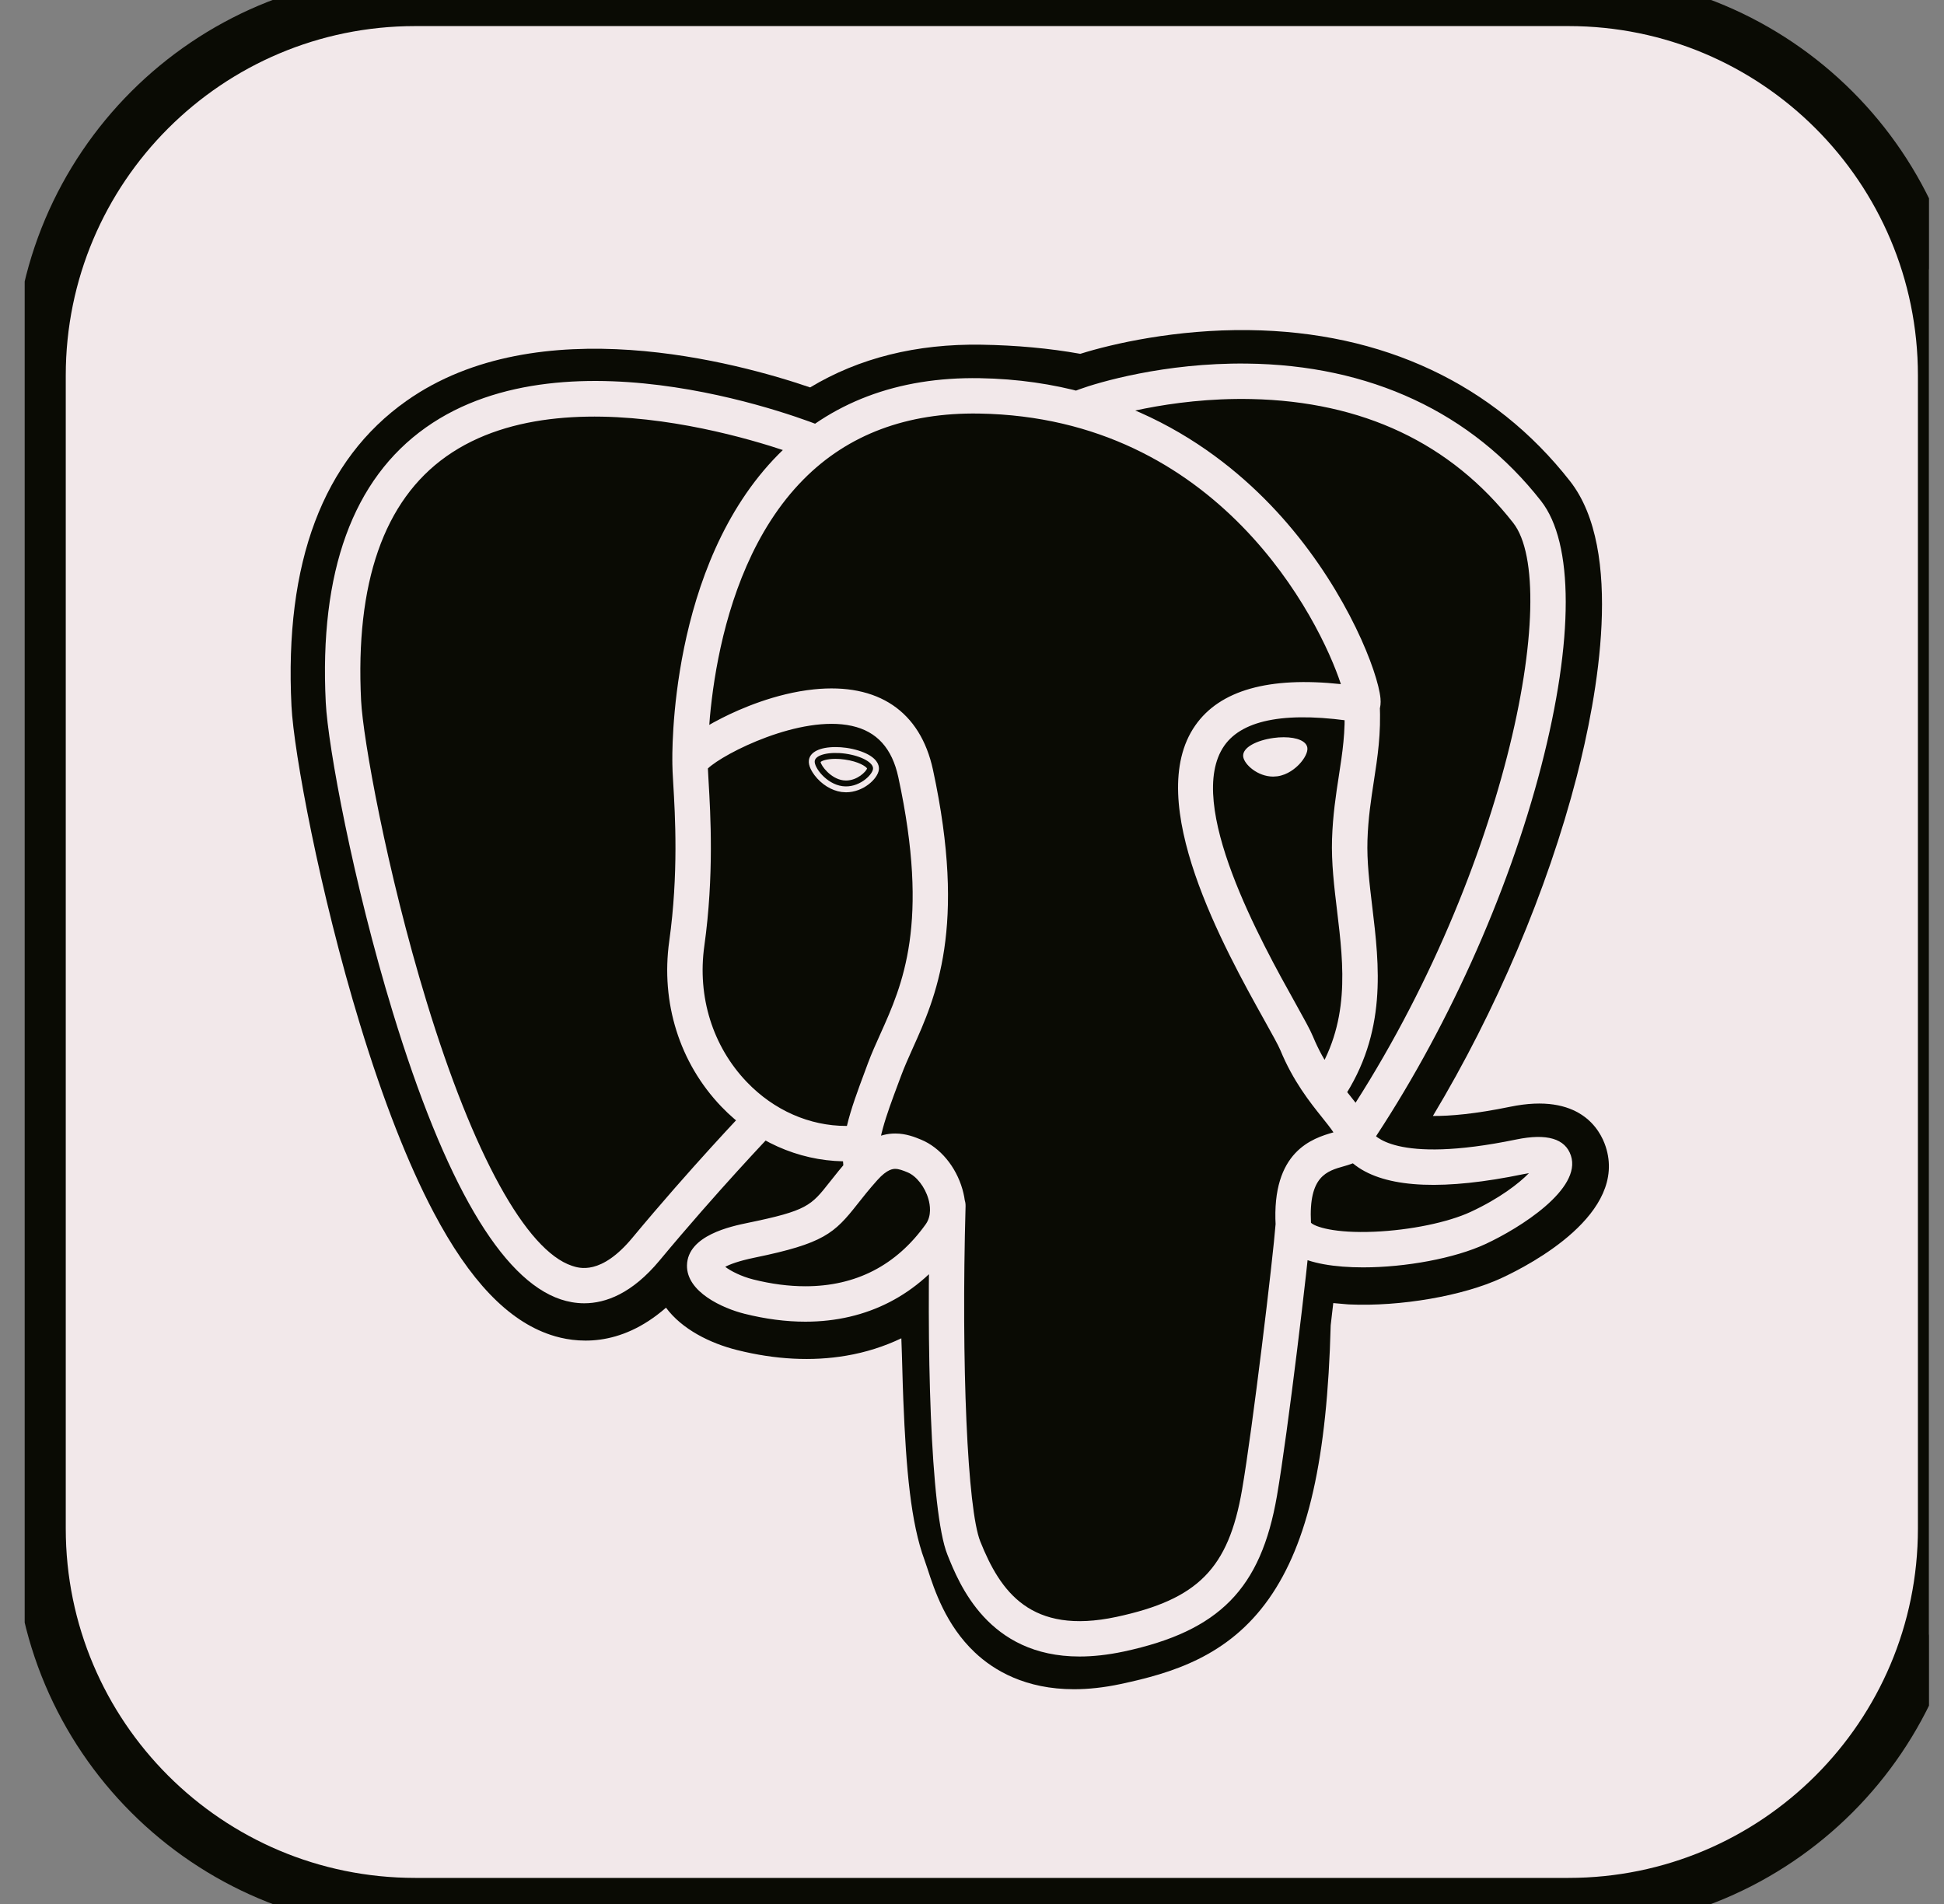 <svg width="49" height="48" viewBox="0 0 49 48" fill="none" xmlns="http://www.w3.org/2000/svg">
<rect x="0" y="0" width="49" height="48" fill="#808080" stroke="none"/>
<g clip-path="url(#clip0_1196_1440)">
<path d="M39.535 0H10.465C5.238 0 1 4.238 1 9.465V38.535C1 43.763 5.238 48 10.465 48H39.535C44.763 48 49 43.763 49 38.535V9.465C49 4.238 44.763 0 39.535 0Z" fill="#F2E8EA" stroke="#0A0B04" stroke-width="1.315"/>
<path d="M32.203 33.316C32.423 31.489 32.357 31.221 33.718 31.517L34.063 31.547C35.11 31.595 36.479 31.379 37.284 31.005C39.015 30.201 40.042 28.86 38.335 29.213C34.44 30.016 34.173 28.697 34.173 28.697C38.285 22.596 40.004 14.85 38.52 12.954C34.473 7.783 27.467 10.229 27.35 10.292L27.313 10.299C26.543 10.139 25.682 10.044 24.715 10.028C22.952 9.999 21.615 10.49 20.601 11.259C20.601 11.259 8.103 6.11 8.685 17.734C8.808 20.207 12.229 36.445 16.309 31.54C17.8 29.747 19.241 28.231 19.241 28.231C19.957 28.706 20.814 28.948 21.712 28.861L21.782 28.802C21.76 29.025 21.769 29.242 21.809 29.5C20.759 30.675 21.067 30.881 18.966 31.313C16.84 31.751 18.089 32.531 18.904 32.735C19.893 32.983 22.18 33.333 23.726 31.17L23.664 31.416C24.076 31.746 24.049 33.787 24.107 35.245C24.165 36.703 24.263 38.064 24.56 38.867C24.858 39.669 25.208 41.735 27.97 41.143C30.278 40.65 32.042 39.938 32.203 33.316Z" fill="#0A0B04"/>
<path d="M27.071 42.586C25.849 42.586 25.054 42.114 24.571 41.658C23.842 40.97 23.552 40.083 23.38 39.554L23.305 39.333C22.957 38.394 22.839 37.041 22.769 35.3C22.758 35.038 22.751 34.769 22.743 34.484C22.737 34.275 22.73 34.013 22.719 33.739C22.285 33.946 21.821 34.094 21.331 34.177C20.47 34.324 19.544 34.277 18.579 34.035C17.898 33.865 17.191 33.512 16.787 32.967C15.612 33.996 14.49 33.857 13.88 33.653C12.802 33.294 11.838 32.284 10.931 30.566C10.285 29.342 9.661 27.748 9.075 25.827C8.054 22.482 7.405 18.959 7.347 17.802C7.166 14.181 8.141 11.592 10.244 10.107C13.561 7.763 18.588 9.141 20.42 9.767C21.651 9.025 23.1 8.664 24.737 8.69C25.616 8.704 26.453 8.781 27.23 8.92C28.041 8.665 29.643 8.299 31.477 8.322C34.856 8.362 37.656 9.679 39.574 12.13C40.943 13.879 40.266 17.551 39.741 19.584C39.002 22.444 37.708 25.486 36.117 28.134C36.549 28.137 37.175 28.085 38.064 27.902C39.819 27.54 40.332 28.48 40.471 28.902C41.029 30.591 38.604 31.869 37.847 32.22C36.878 32.67 35.297 32.944 34.003 32.885L33.947 32.881L33.606 32.851L33.573 33.135L33.541 33.412C33.453 36.768 32.974 38.893 31.988 40.298C30.954 41.77 29.517 42.182 28.251 42.454C27.819 42.546 27.426 42.586 27.071 42.586ZM24.5 30.372C25.289 31.003 25.358 32.19 25.42 34.409C25.427 34.686 25.435 34.948 25.445 35.193C25.474 35.934 25.544 37.669 25.816 38.403C25.854 38.506 25.888 38.612 25.925 38.723C26.228 39.651 26.38 40.116 27.689 39.836C28.789 39.6 29.354 39.389 29.797 38.759C30.439 37.843 30.799 36.001 30.865 33.284L32.203 33.316L30.875 33.157L30.914 32.825C31.041 31.732 31.133 30.942 31.863 30.419C32.45 30 33.118 30.041 33.65 30.137C33.066 29.695 32.904 29.177 32.861 28.964L32.749 28.414L33.063 27.949C34.869 25.27 36.358 21.977 37.149 18.914C37.962 15.767 37.714 14.096 37.466 13.78C34.185 9.588 28.497 11.319 27.903 11.515L27.802 11.57L27.299 11.663L27.041 11.61C26.33 11.462 25.54 11.381 24.694 11.367C23.363 11.345 22.29 11.659 21.41 12.326L20.8 12.789L20.091 12.498C18.578 11.879 14.132 10.634 11.786 12.296C10.483 13.218 9.89 15.026 10.022 17.668C10.066 18.54 10.658 21.843 11.636 25.046C12.987 29.472 14.215 30.942 14.728 31.113C14.817 31.143 15.05 30.963 15.281 30.685C16.782 28.879 18.212 27.372 18.272 27.309L19.046 26.494L19.983 27.116C20.361 27.367 20.777 27.509 21.205 27.536L23.439 25.631L23.115 28.934C23.108 29.008 23.104 29.109 23.133 29.296L23.23 29.922L22.808 30.394L22.759 30.449L23.987 31.015L24.5 30.372Z" fill="#0A0B04"/>
<path d="M38.335 29.213C34.44 30.016 34.172 28.697 34.172 28.697C38.285 22.596 40.004 14.85 38.52 12.954C34.473 7.783 27.467 10.229 27.35 10.292L27.312 10.299C26.543 10.139 25.682 10.044 24.714 10.029C22.951 10 21.615 10.491 20.6 11.26C20.6 11.26 8.103 6.111 8.684 17.735C8.807 20.208 12.228 36.446 16.308 31.541C17.799 29.748 19.24 28.231 19.24 28.231C19.956 28.707 20.813 28.949 21.711 28.862L21.781 28.803C21.759 29.026 21.769 29.243 21.809 29.501C20.758 30.676 21.066 30.882 18.965 31.314C16.839 31.752 18.088 32.532 18.903 32.736C19.892 32.983 22.179 33.334 23.724 31.17L23.663 31.417C24.075 31.747 24.364 33.563 24.315 35.209C24.267 36.855 24.234 37.985 24.559 38.868C24.884 39.751 25.207 41.736 27.969 41.145C30.277 40.65 31.473 39.368 31.64 37.23C31.758 35.71 32.025 35.935 32.042 34.576L32.256 33.933C32.504 31.872 32.296 31.208 33.718 31.517L34.063 31.547C35.11 31.594 36.48 31.378 37.284 31.005C39.015 30.202 40.042 28.86 38.335 29.213Z" fill="#0A0B04"/>
<path d="M27.21 41.761C24.908 41.761 24.178 39.938 23.88 39.193C23.443 38.1 23.349 33.859 23.446 30.381C23.453 30.135 23.657 29.94 23.905 29.948C24.151 29.955 24.345 30.16 24.338 30.406C24.226 34.417 24.385 38.052 24.709 38.861C25.213 40.122 25.979 41.225 28.142 40.762C30.196 40.321 30.965 39.543 31.307 37.557C31.57 36.033 32.09 31.697 32.154 30.841C32.173 30.596 32.386 30.411 32.633 30.43C32.878 30.448 33.062 30.662 33.044 30.908C32.977 31.799 32.46 36.126 32.187 37.709C31.783 40.054 30.737 41.118 28.329 41.635C27.92 41.722 27.548 41.761 27.21 41.761ZM14.726 32.856C14.506 32.856 14.307 32.815 14.134 32.758C12.639 32.259 11.214 29.823 9.9 25.518C8.9 22.241 8.266 18.82 8.211 17.709C8.046 14.413 8.894 12.081 10.733 10.778C14.371 8.201 20.491 10.655 20.75 10.761C20.978 10.854 21.087 11.115 20.994 11.343C20.901 11.571 20.64 11.68 20.412 11.588C20.353 11.563 14.485 9.212 11.247 11.508C9.675 12.623 8.953 14.694 9.102 17.664C9.148 18.601 9.74 21.939 10.754 25.258C11.927 29.101 13.261 31.526 14.416 31.911C14.598 31.972 15.149 32.156 15.938 31.207C17.421 29.422 18.784 27.998 18.798 27.984C18.969 27.806 19.251 27.8 19.429 27.971C19.607 28.141 19.613 28.424 19.442 28.601C19.429 28.615 18.087 30.018 16.624 31.778C15.931 32.611 15.267 32.856 14.726 32.856ZM34.145 29.095C34.059 29.095 33.972 29.071 33.895 29.019C33.691 28.881 33.637 28.604 33.775 28.4C37.932 22.231 39.391 14.778 38.141 13.181C36.568 11.171 34.347 10.121 31.54 10.06C29.461 10.016 27.808 10.547 27.538 10.639L27.47 10.667C27.198 10.752 26.99 10.603 26.912 10.429C26.818 10.223 26.895 9.98 27.088 9.863C27.101 9.855 27.142 9.838 27.208 9.814C27.667 9.646 29.345 9.142 31.422 9.166C34.529 9.199 37.096 10.397 38.844 12.631C39.671 13.688 39.673 16.123 38.849 19.312C38.009 22.563 36.429 26.057 34.515 28.899C34.429 29.027 34.288 29.095 34.145 29.095ZM34.357 31.951C33.647 31.951 33.011 31.851 32.63 31.623C32.239 31.388 32.164 31.069 32.154 30.9C32.047 29.023 33.083 28.697 33.611 28.547C33.537 28.436 33.432 28.305 33.324 28.17C33.016 27.785 32.595 27.258 32.27 26.47C32.219 26.347 32.059 26.061 31.875 25.73C30.874 23.934 28.791 20.199 30.129 18.287C30.748 17.401 31.981 17.053 33.798 17.247C33.264 15.619 30.718 10.525 24.679 10.426C22.863 10.396 21.373 10.954 20.254 12.085C17.748 14.616 17.838 19.195 17.84 19.241C17.846 19.487 17.652 19.692 17.405 19.699C17.159 19.706 16.954 19.511 16.948 19.264C16.942 19.061 16.849 14.255 19.62 11.456C20.917 10.147 22.624 9.5 24.694 9.534C28.558 9.597 31.044 11.562 32.45 13.198C33.983 14.982 34.734 16.949 34.796 17.606C34.842 18.094 34.491 18.192 34.421 18.206L34.26 18.21C32.477 17.924 31.333 18.123 30.86 18.798C29.842 20.253 31.812 23.786 32.654 25.295C32.868 25.68 33.023 25.958 33.094 26.13C33.371 26.8 33.731 27.25 34.021 27.613C34.276 27.931 34.496 28.207 34.575 28.531C34.612 28.595 35.132 29.364 38.217 28.727C38.99 28.568 39.454 28.704 39.596 29.133C39.875 29.976 38.31 30.96 37.444 31.362C36.668 31.723 35.429 31.951 34.357 31.951ZM33.044 30.826C33.142 30.925 33.631 31.096 34.645 31.052C35.547 31.013 36.498 30.817 37.069 30.552C37.798 30.213 38.286 29.834 38.538 29.576L38.398 29.601C36.425 30.009 35.03 29.954 34.251 29.44C34.195 29.403 34.145 29.365 34.1 29.328C34.015 29.361 33.937 29.383 33.882 29.399C33.44 29.523 32.983 29.651 33.044 30.826ZM20.3 33.32C19.81 33.32 19.295 33.253 18.768 33.121C18.222 32.985 17.302 32.574 17.316 31.899C17.332 31.142 18.433 30.915 18.848 30.829C20.346 30.521 20.443 30.397 20.911 29.803C21.047 29.63 21.217 29.414 21.449 29.156C21.793 28.771 22.168 28.576 22.565 28.576C22.842 28.576 23.069 28.67 23.219 28.732C23.697 28.93 24.095 29.409 24.259 29.982C24.407 30.498 24.336 30.995 24.06 31.382C23.155 32.649 21.855 33.32 20.3 33.32ZM18.28 31.937C18.415 32.041 18.685 32.18 18.985 32.255C19.441 32.37 19.883 32.427 20.301 32.427C21.572 32.427 22.593 31.901 23.334 30.863C23.489 30.646 23.443 30.371 23.401 30.227C23.315 29.924 23.099 29.648 22.878 29.556C22.757 29.506 22.657 29.468 22.566 29.468C22.517 29.468 22.366 29.468 22.114 29.751C21.901 29.989 21.748 30.184 21.613 30.355C21.03 31.096 20.762 31.347 19.028 31.704C18.605 31.791 18.388 31.879 18.28 31.937ZM21.712 29.879C21.496 29.879 21.305 29.721 21.271 29.5C21.26 29.426 21.253 29.352 21.249 29.277C20.113 29.255 19.016 28.768 18.183 27.899C17.13 26.8 16.651 25.279 16.869 23.724C17.105 22.035 17.017 20.545 16.969 19.744C16.956 19.522 16.947 19.361 16.947 19.249C16.948 19.108 16.951 18.734 18.203 18.099C18.648 17.873 19.541 17.48 20.516 17.379C22.132 17.212 23.197 17.931 23.516 19.405C24.376 23.385 23.584 25.145 23.005 26.43C22.898 26.67 22.796 26.896 22.715 27.115L22.643 27.308C22.337 28.127 22.073 28.836 22.154 29.364C22.191 29.608 22.024 29.836 21.78 29.873L21.712 29.879ZM17.843 19.373L17.86 19.692C17.909 20.523 18.001 22.071 17.753 23.848C17.573 25.13 17.965 26.382 18.827 27.281C19.509 27.992 20.406 28.385 21.328 28.385H21.347C21.45 27.95 21.621 27.491 21.806 26.996L21.877 26.804C21.969 26.557 22.077 26.317 22.191 26.064C22.748 24.826 23.441 23.286 22.643 19.594C22.485 18.863 22.101 18.439 21.471 18.3C20.177 18.014 18.248 18.988 17.843 19.373ZM20.536 19.184C20.514 19.341 20.825 19.763 21.231 19.819C21.636 19.876 21.983 19.546 22.005 19.388C22.027 19.231 21.716 19.057 21.31 19C20.904 18.944 20.558 19.026 20.536 19.184ZM21.324 19.974L21.21 19.966C20.959 19.931 20.704 19.773 20.53 19.542C20.469 19.461 20.369 19.303 20.389 19.163C20.417 18.957 20.668 18.834 21.06 18.834C21.147 18.834 21.238 18.84 21.33 18.853C21.544 18.883 21.743 18.945 21.89 19.026C22.145 19.169 22.163 19.327 22.152 19.409C22.121 19.637 21.759 19.974 21.324 19.974ZM20.684 19.21C20.697 19.307 20.938 19.628 21.251 19.672L21.324 19.677C21.614 19.677 21.831 19.449 21.856 19.374C21.829 19.323 21.643 19.197 21.29 19.148C21.211 19.136 21.134 19.131 21.06 19.131C20.833 19.131 20.712 19.182 20.684 19.21ZM32.88 18.862C32.902 19.02 32.591 19.441 32.185 19.497C31.779 19.554 31.432 19.224 31.41 19.067C31.389 18.909 31.7 18.735 32.105 18.679C32.511 18.622 32.858 18.704 32.88 18.862ZM32.091 19.578C31.701 19.578 31.364 19.274 31.336 19.077C31.304 18.84 31.694 18.66 32.095 18.605C32.183 18.592 32.271 18.586 32.355 18.586C32.701 18.586 32.931 18.688 32.953 18.852C32.968 18.958 32.887 19.121 32.747 19.269C32.654 19.366 32.46 19.534 32.195 19.571L32.091 19.578ZM32.355 18.735C32.278 18.735 32.197 18.741 32.116 18.752C31.713 18.808 31.472 18.97 31.484 19.057C31.497 19.152 31.755 19.429 32.092 19.429L32.175 19.423C32.395 19.393 32.56 19.249 32.639 19.166C32.763 19.036 32.812 18.914 32.806 18.872C32.798 18.817 32.65 18.735 32.355 18.735ZM33.464 27.921C33.379 27.921 33.293 27.896 33.216 27.846C33.012 27.708 32.956 27.431 33.094 27.227C34.044 25.807 33.87 24.36 33.702 22.96C33.63 22.363 33.556 21.747 33.575 21.155C33.595 20.546 33.672 20.044 33.747 19.558C33.836 18.982 33.92 18.439 33.885 17.793C33.872 17.547 34.06 17.337 34.307 17.323C34.553 17.31 34.763 17.499 34.776 17.745C34.816 18.483 34.721 19.098 34.629 19.694C34.559 20.153 34.485 20.628 34.468 21.183C34.451 21.708 34.517 22.264 34.588 22.853C34.767 24.342 34.97 26.029 33.836 27.723C33.749 27.851 33.608 27.921 33.464 27.921Z" fill="#F2E8EA"/>
</g>
<defs>
<clipPath id="clip0_1196_1440">
<rect width="48" height="48" fill="white" transform="translate(0.622)"/>
</clipPath>
</defs>
</svg>
